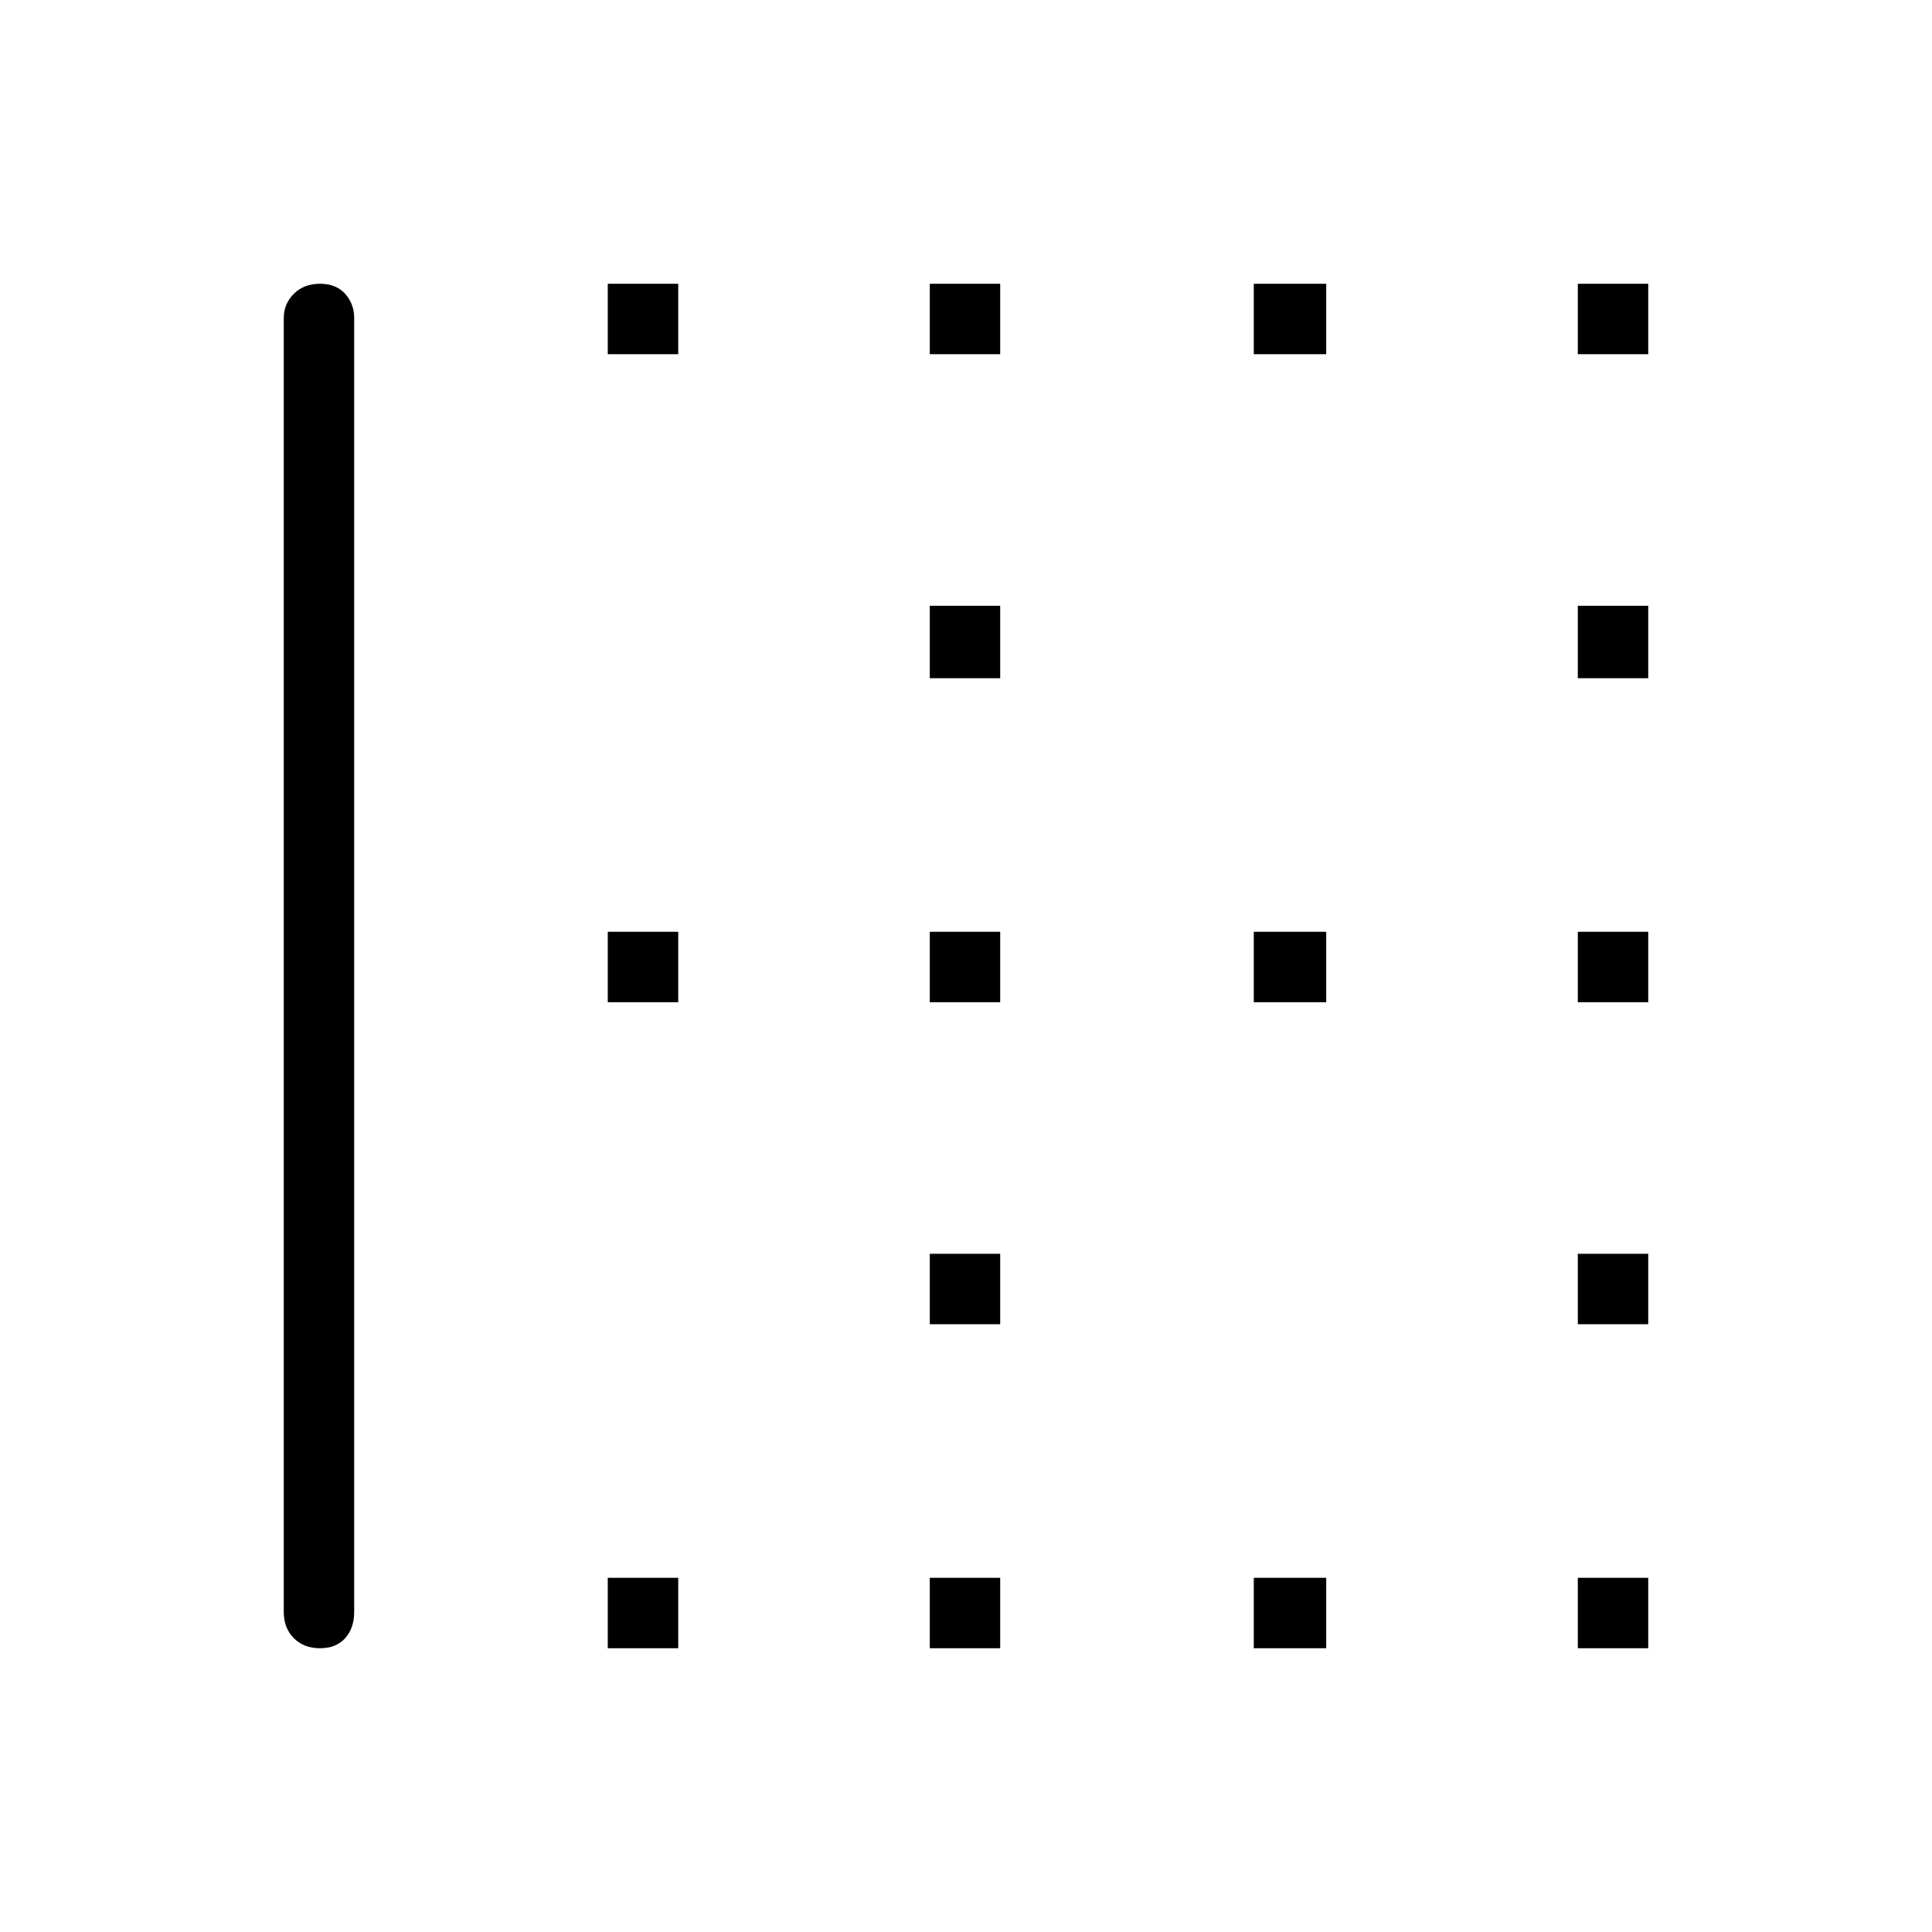 <svg xmlns="http://www.w3.org/2000/svg" height="40" width="40"><path d="M32.667 14.042V12.542H34.125V14.042ZM19.25 14.042V12.542H20.708V14.042ZM19.25 20.75V19.292H20.708V20.75ZM32.667 20.75V19.292H34.125V20.75ZM25.958 7.333V5.875H27.458V7.333ZM32.667 7.333V5.875H34.125V7.333ZM19.25 7.333V5.875H20.708V7.333ZM12.583 7.333V5.875H14.042V7.333ZM25.958 20.75V19.292H27.458V20.75ZM12.583 34.125V32.667H14.042V34.125ZM19.25 34.125V32.667H20.708V34.125ZM6.625 34.125Q6.292 34.125 6.083 33.917Q5.875 33.708 5.875 33.375V6.583Q5.875 6.292 6.083 6.083Q6.292 5.875 6.625 5.875Q6.958 5.875 7.146 6.083Q7.333 6.292 7.333 6.583V33.375Q7.333 33.708 7.146 33.917Q6.958 34.125 6.625 34.125ZM25.958 34.125V32.667H27.458V34.125ZM32.667 27.417V25.958H34.125V27.417ZM12.583 20.75V19.292H14.042V20.75ZM32.667 34.125V32.667H34.125V34.125ZM19.25 27.417V25.958H20.708V27.417Z"/></svg>